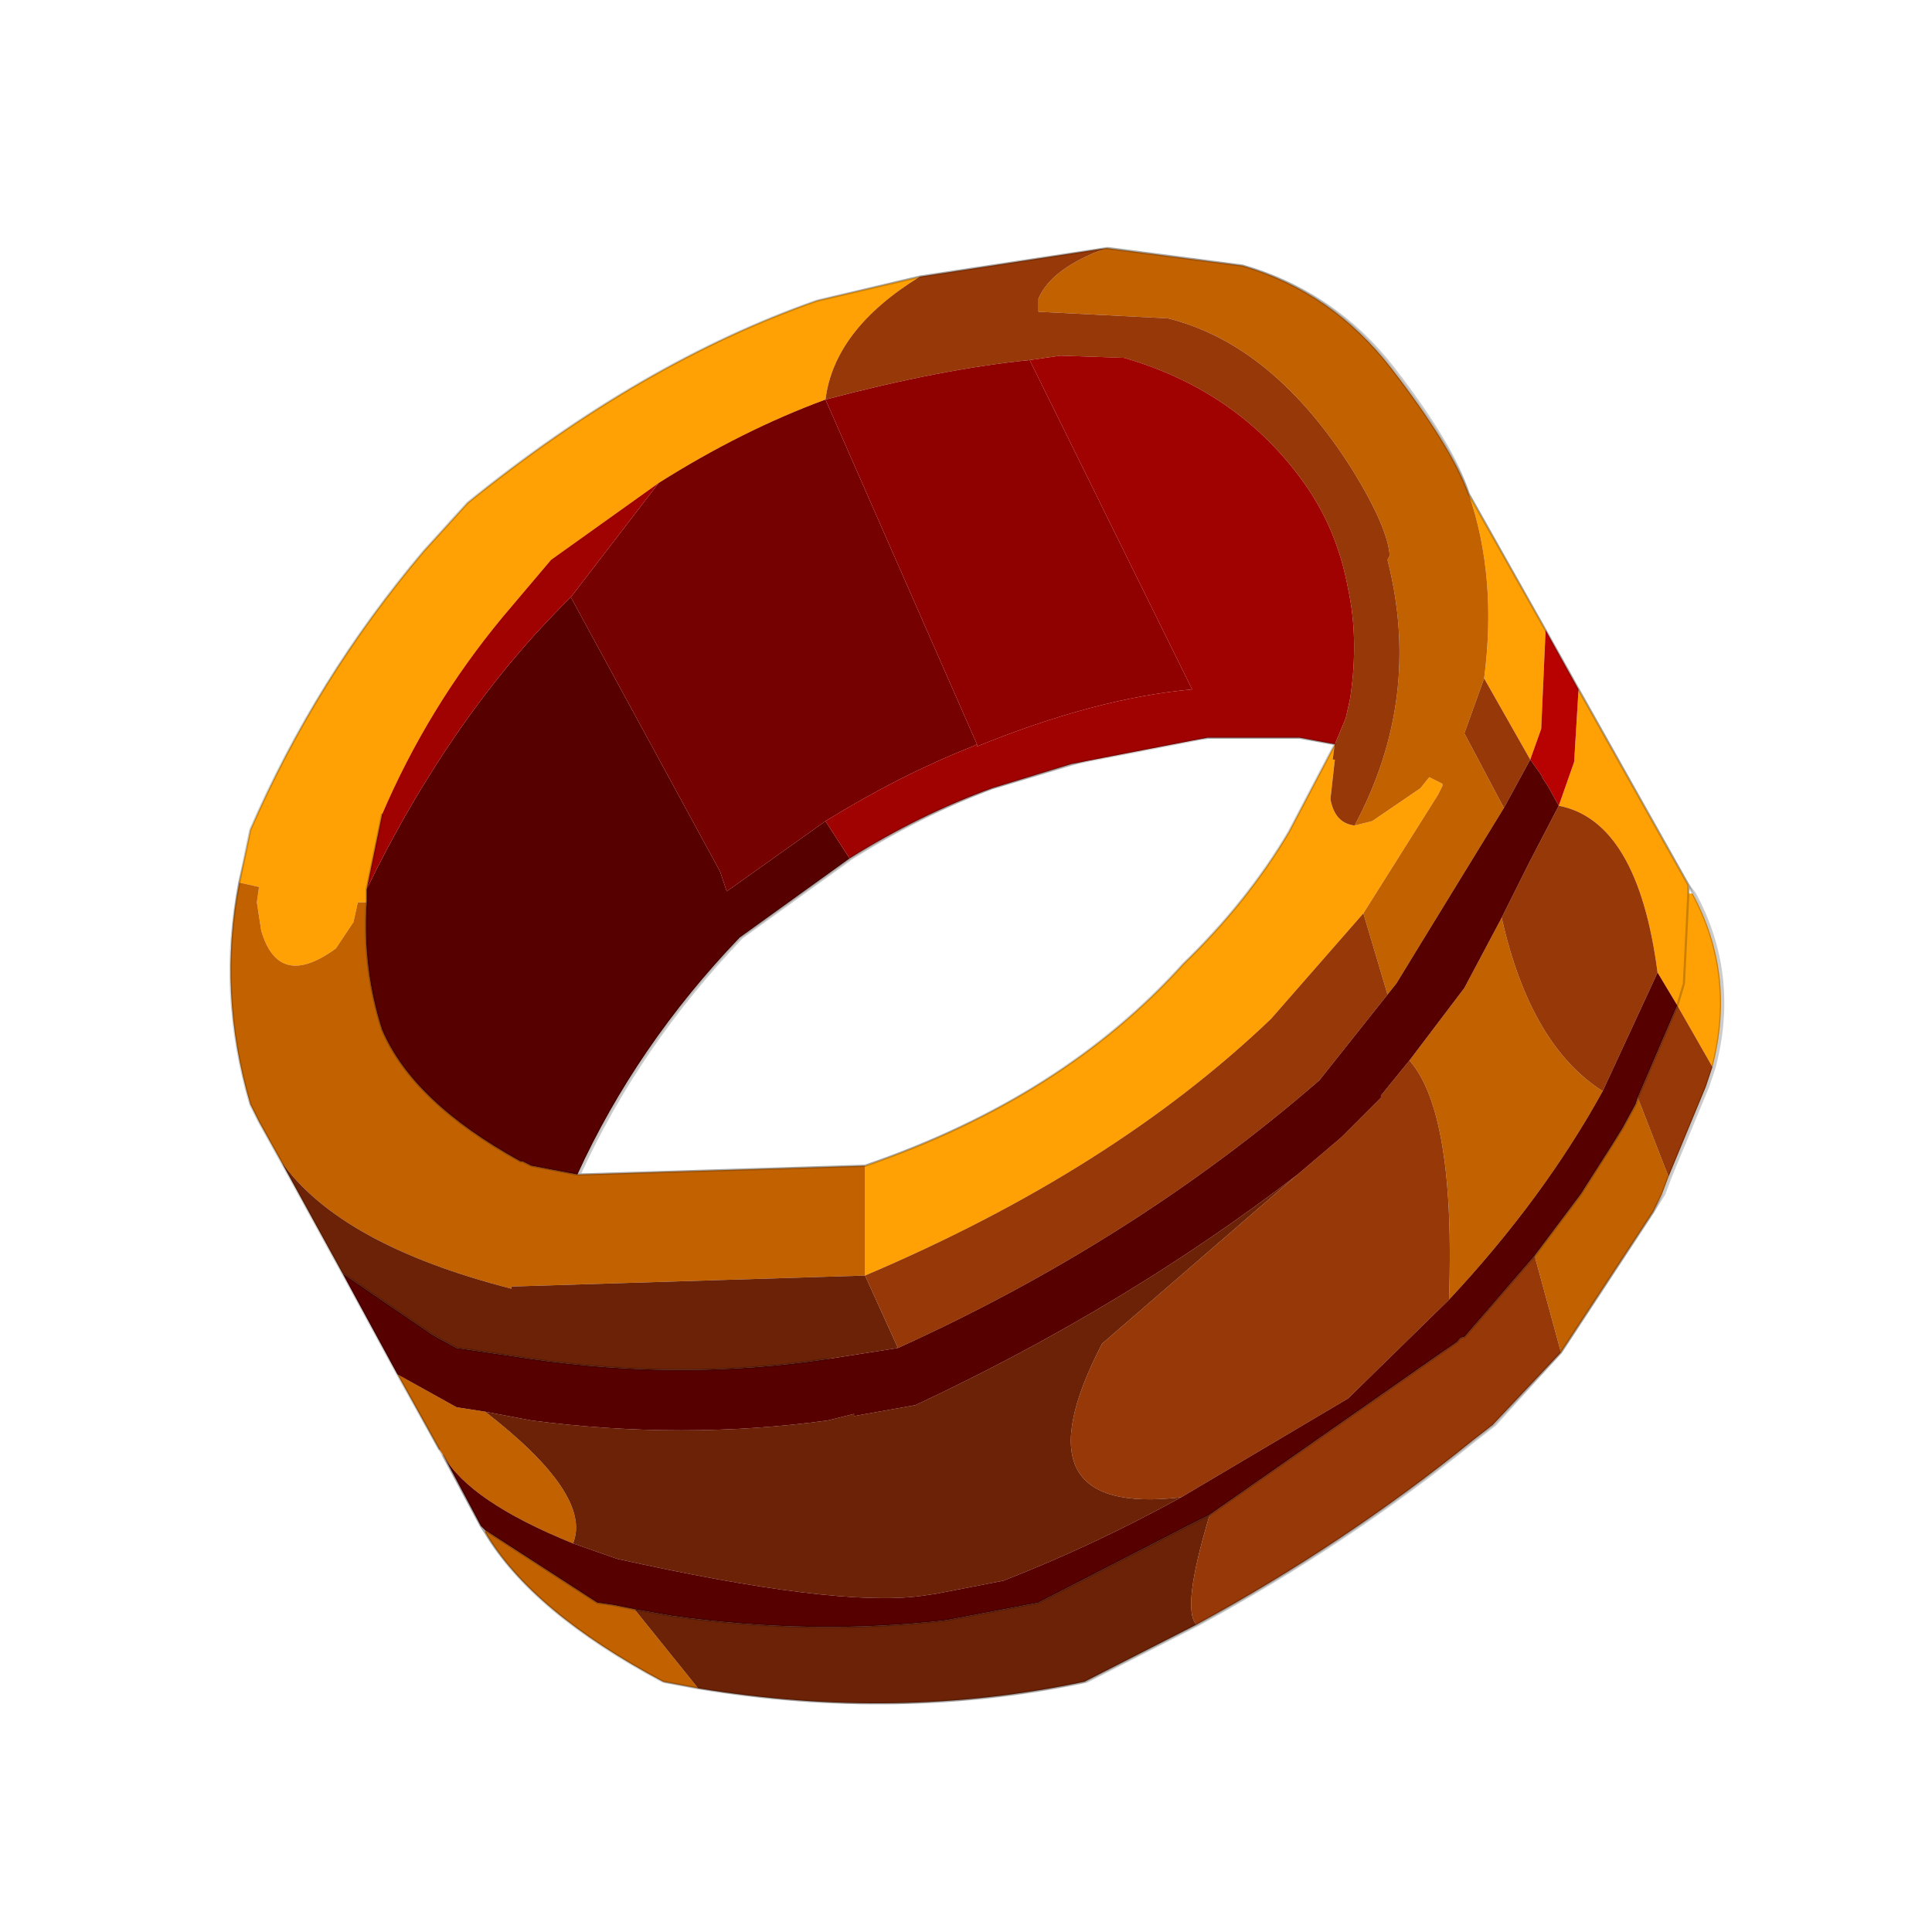 <?xml version="1.0" encoding="UTF-8" standalone="no"?>
<svg xmlns:xlink="http://www.w3.org/1999/xlink" height="440.0px" width="440.0px" xmlns="http://www.w3.org/2000/svg">
  <g transform="matrix(10.0, 0.0, 0.0, 10.0, 0.0, 0.0)">
    <use height="44.0" transform="matrix(1.0, 0.0, 0.0, 1.0, 0.0, 0.0)" width="44.0" xlink:href="#shape0"/>
  </g>
  <defs>
    <g id="shape0" transform="matrix(1.0, 0.0, 0.0, 1.0, 0.0, 0.0)">
      <path d="M44.0 44.0 L0.0 44.0 0.0 0.0 44.0 0.0 44.0 44.0" fill="#33cc33" fill-opacity="0.0" fill-rule="evenodd" stroke="none"/>
      <path d="M33.45 11.25 L38.45 20.15 38.6 20.35 Q39.6 22.2 39.05 24.3 L38.9 24.75 38.05 26.8 37.9 27.2 37.65 27.6 35.55 30.8 34.05 32.45 33.6 32.8 Q30.7 35.15 27.3 37.0 L24.75 38.3 Q20.5 39.2 15.95 38.45 L15.15 38.3 Q12.15 36.7 11.05 34.9 L10.95 34.75 7.85 29.0 5.95 25.55 5.75 25.15 Q5.0 22.6 5.45 20.1 L5.75 18.9 Q7.2 15.45 9.7 12.55 L10.7 11.45 Q14.65 8.25 18.65 6.85 L20.95 6.3 25.25 5.65 28.3 6.05 Q30.4 6.65 31.75 8.4 33.1 10.15 33.45 11.25 M22.6 17.95 Q21.0 18.55 19.4 19.55 L16.9 21.35 Q14.55 23.8 13.2 26.75 L19.7 26.55 Q24.25 25.0 27.0 21.95 28.45 20.55 29.4 18.95 L30.45 16.95 29.6 16.8 27.55 16.8 Q26.0 16.9 24.45 17.4 L22.6 17.95 M38.45 20.15 L38.45 20.35 38.4 22.4 38.35 22.4 38.25 22.9 37.35 25.0 37.3 25.15 37.0 25.7 36.7 26.1 36.05 27.2 35.0 28.6 33.35 30.45 Q33.3 30.45 33.2 30.55 30.65 32.7 27.6 34.5 L27.2 34.7 23.7 36.5 21.55 36.9 Q18.5 37.25 15.35 36.8 L14.5 36.65 14.0 36.55 13.65 36.5 11.1 34.85 10.95 34.75 M8.7 18.55 L8.35 20.25 8.35 20.55 Q8.25 22.05 8.7 23.45 9.4 25.1 11.9 26.45 L11.95 26.45 12.1 26.55 13.2 26.75 M18.9 30.95 Q15.6 31.45 12.1 30.95 L10.45 30.7 9.9 30.4 Q8.7 29.7 7.85 29.0" fill="none" stroke="#000000" stroke-linecap="round" stroke-linejoin="round" stroke-opacity="0.2" stroke-width="0.05"/>
      <path d="M33.45 11.25 L35.2 14.35 35.1 16.6 34.85 17.3 33.8 15.45 Q34.1 13.15 33.45 11.25 M35.95 15.7 L38.45 20.15 38.45 20.35 38.55 20.35 Q39.55 22.2 39.0 24.3 L38.2 22.9 37.75 22.15 Q37.3 18.7 35.5 18.35 L35.85 17.35 35.95 15.7 M5.45 20.1 L5.7 18.9 Q7.2 15.45 9.65 12.55 L10.65 11.45 Q14.6 8.25 18.6 6.85 L20.95 6.3 Q19.0 7.5 18.8 9.1 16.9 9.8 15.0 11.0 L12.55 12.75 11.45 14.05 Q9.75 16.1 8.7 18.55 L8.35 20.25 8.35 20.55 8.15 20.55 8.05 21.0 7.65 21.6 Q6.35 22.55 5.95 21.2 L5.85 20.55 5.9 20.2 5.45 20.1 M30.85 18.8 L31.25 18.7 32.35 17.95 32.55 17.7 32.85 17.85 32.85 17.9 32.75 18.1 31.05 20.8 28.95 23.2 Q25.35 26.65 19.7 29.05 L19.7 26.55 Q24.2 25.0 26.95 21.95 28.4 20.55 29.35 18.95 L30.4 16.95 30.35 17.3 30.4 17.3 30.3 18.2 Q30.4 18.75 30.85 18.8 M38.45 20.35 L38.35 22.4 38.2 22.9 38.35 22.4 38.45 20.35" fill="#ffa004" fill-rule="evenodd" stroke="none"/>
      <path d="M25.2 5.65 L28.3 6.05 Q30.35 6.65 31.7 8.4 33.05 10.15 33.45 11.25 34.1 13.15 33.8 15.45 L33.35 16.7 34.25 18.4 32.35 21.5 31.8 22.4 31.6 22.65 31.05 20.8 32.75 18.1 32.85 17.9 32.85 17.85 32.55 17.7 32.35 17.95 31.25 18.7 30.85 18.8 Q32.4 15.9 31.6 12.75 L31.65 12.65 Q31.6 12.0 30.8 10.7 29.0 7.85 26.6 7.25 L23.65 7.1 23.65 6.8 Q23.95 6.1 25.2 5.65 M38.0 26.8 L37.85 27.2 37.65 27.6 35.55 30.8 34.95 28.6 36.0 27.2 36.7 26.1 36.95 25.7 37.25 25.15 37.3 25.0 38.0 26.8 M15.9 38.45 L15.1 38.3 Q12.1 36.7 11.05 34.9 L11.05 34.85 13.6 36.5 13.95 36.55 14.45 36.65 15.9 38.45 M10.1 33.15 L10.0 33.0 9.05 31.3 10.4 32.05 11.05 32.15 Q13.5 34.05 13.05 35.15 10.7 34.2 10.1 33.15 M6.4 26.45 L5.9 25.55 5.7 25.15 Q4.95 22.6 5.45 20.1 L5.9 20.2 5.85 20.55 5.95 21.2 Q6.35 22.55 7.65 21.6 L8.05 21.0 8.15 20.55 8.35 20.55 Q8.25 22.05 8.7 23.45 9.4 25.1 11.85 26.45 L11.9 26.45 12.1 26.55 13.15 26.75 19.7 26.55 19.7 29.05 11.65 29.3 11.65 29.35 Q7.75 28.35 6.4 26.45 M32.1 24.15 L33.35 22.5 34.2 20.9 Q34.85 23.8 36.5 24.85 35.15 27.3 33.0 29.6 33.15 25.35 32.1 24.15" fill="#c16100" fill-rule="evenodd" stroke="none"/>
      <path d="M39.0 24.3 L38.85 24.75 38.0 26.8 37.3 25.0 38.2 22.9 39.0 24.3 M35.55 30.8 L34.0 32.45 33.55 32.8 Q30.65 35.15 27.25 37.0 26.9 36.65 27.55 34.5 L33.2 30.55 Q33.25 30.45 33.35 30.45 L34.95 28.6 35.55 30.8 M20.95 6.3 L25.2 5.65 Q23.95 6.1 23.65 6.8 L23.65 7.1 26.6 7.25 Q29.0 7.85 30.8 10.7 31.6 12.0 31.65 12.65 L31.6 12.75 Q32.4 15.9 30.85 18.8 30.4 18.75 30.3 18.2 L30.4 17.3 30.35 17.3 30.4 16.95 30.65 16.35 30.75 15.9 Q30.95 14.55 30.7 13.4 30.45 12.05 29.7 11.0 28.2 8.9 25.6 8.15 L24.15 8.1 23.45 8.2 Q21.45 8.4 18.8 9.1 19.0 7.5 20.95 6.3 M31.05 20.8 L31.6 22.65 30.05 24.6 Q25.85 28.25 20.45 30.7 L19.7 29.05 Q25.35 26.65 28.95 23.2 L31.05 20.8 M34.25 18.4 L33.35 16.7 33.8 15.45 34.85 17.3 34.25 18.4 M35.5 18.35 Q37.3 18.7 37.75 22.15 L36.5 24.85 Q34.85 23.8 34.2 20.9 L34.85 19.6 35.5 18.35 M32.1 24.15 Q33.15 25.35 33.0 29.6 L30.7 31.85 26.9 34.1 Q23.05 34.55 25.1 30.6 L29.55 26.75 30.55 25.9 31.05 25.4 31.45 25.0 31.45 24.95 32.1 24.15" fill="#963807" fill-rule="evenodd" stroke="none"/>
      <path d="M27.25 37.0 L24.7 38.3 Q20.45 39.2 15.9 38.45 L14.45 36.65 15.3 36.8 Q18.5 37.25 21.55 36.9 L23.65 36.5 27.15 34.7 27.55 34.5 Q26.9 36.65 27.25 37.0 M7.8 29.0 L6.4 26.45 Q7.75 28.35 11.65 29.35 L11.65 29.3 19.7 29.05 20.45 30.7 18.85 30.95 Q15.55 31.45 12.1 30.95 L10.4 30.7 9.85 30.4 7.8 29.0 M11.05 32.15 L12.1 32.35 Q15.55 32.8 18.85 32.35 L19.45 32.2 19.45 32.25 20.85 32.0 Q25.65 29.75 29.55 26.75 L25.1 30.6 Q23.05 34.55 26.9 34.1 24.9 35.2 22.85 36.0 L21.3 36.3 20.95 36.35 Q19.0 36.6 14.05 35.5 L13.05 35.15 Q13.5 34.05 11.05 32.15" fill="#6c2206" fill-rule="evenodd" stroke="none"/>
      <path d="M35.2 14.35 L35.95 15.7 35.85 17.35 35.5 18.35 35.25 17.9 35.15 17.75 35.1 17.65 34.85 17.3 35.1 16.6 35.2 14.35" fill="#b80101" fill-rule="evenodd" stroke="none"/>
      <path d="M10.95 34.75 L10.1 33.15 Q10.7 34.2 13.05 35.15 L14.05 35.5 Q19.0 36.6 20.95 36.35 L21.3 36.3 22.85 36.0 Q24.9 35.2 26.9 34.1 L30.7 31.85 33.0 29.6 Q35.15 27.3 36.5 24.85 L37.75 22.15 38.2 22.9 37.3 25.0 37.25 25.15 36.95 25.7 36.7 26.1 36.0 27.2 34.95 28.6 33.35 30.45 Q33.25 30.45 33.2 30.55 L27.55 34.5 27.15 34.7 23.65 36.5 21.55 36.9 Q18.5 37.25 15.3 36.8 L14.45 36.65 13.95 36.55 13.6 36.5 11.05 34.85 10.95 34.75 M9.05 31.3 L7.8 29.0 9.85 30.4 10.4 30.7 12.1 30.95 Q15.55 31.45 18.85 30.95 L20.45 30.7 Q25.85 28.25 30.05 24.6 L31.6 22.65 31.8 22.4 32.35 21.5 34.25 18.4 34.85 17.3 35.1 17.65 35.15 17.75 35.25 17.9 35.5 18.35 34.85 19.6 34.2 20.9 33.35 22.5 32.1 24.15 31.45 24.95 31.45 25.0 31.05 25.4 30.55 25.9 29.55 26.75 Q25.65 29.75 20.85 32.0 L19.45 32.25 19.45 32.2 18.85 32.35 Q15.55 32.8 12.1 32.35 L11.05 32.15 10.4 32.05 9.05 31.3 M18.8 18.7 L19.35 19.55 16.85 21.35 Q14.5 23.8 13.15 26.75 L12.1 26.55 11.9 26.45 11.85 26.45 Q9.4 25.1 8.7 23.45 8.25 22.05 8.35 20.55 L8.35 20.25 Q10.3 16.25 13.0 13.6 L16.4 19.85 16.55 20.3 18.8 18.7" fill="#560000" fill-rule="evenodd" stroke="none"/>
      <path d="M22.25 16.95 L22.15 17.0 Q20.5 17.65 18.8 18.7 L16.55 20.3 16.4 19.85 13.0 13.6 15.0 11.0 Q16.9 9.8 18.8 9.1 L22.25 16.95" fill="#760101" fill-rule="evenodd" stroke="none"/>
      <path d="M23.45 8.2 L27.15 15.7 Q24.95 15.9 22.25 17.0 L22.25 16.95 18.8 9.1 Q21.45 8.4 23.45 8.2" fill="#8f0101" fill-rule="evenodd" stroke="none"/>
      <path d="M23.45 8.2 L24.15 8.1 25.6 8.15 Q28.2 8.9 29.7 11.0 30.45 12.05 30.7 13.4 30.95 14.55 30.75 15.9 L30.65 16.35 30.4 16.95 29.6 16.8 27.5 16.8 24.4 17.4 22.6 17.95 Q20.95 18.55 19.35 19.55 L18.8 18.7 Q20.5 17.65 22.15 17.0 L22.25 16.95 22.25 17.0 Q24.95 15.9 27.15 15.7 L23.45 8.2 M8.35 20.25 L8.7 18.55 Q9.75 16.1 11.45 14.05 L12.55 12.75 15.0 11.0 13.0 13.6 Q10.3 16.25 8.35 20.25" fill="#a00101" fill-rule="evenodd" stroke="none"/>
      <path d="M25.2 5.65 L28.3 6.05 Q30.35 6.65 31.7 8.4 33.05 10.15 33.45 11.25 L35.2 14.35 35.95 15.7 38.45 20.15 38.55 20.35 Q39.55 22.2 39.0 24.3 L38.85 24.75 38.0 26.8 37.85 27.2 37.65 27.6 35.55 30.8 34.0 32.45 33.55 32.8 Q30.65 35.15 27.25 37.0 L24.7 38.3 Q20.45 39.2 15.9 38.45 L15.1 38.3 Q12.1 36.7 11.05 34.9 L10.95 34.75 10.1 33.15 M10.0 33.0 L9.05 31.3 7.8 29.0 6.4 26.45 5.9 25.55 5.7 25.15 Q4.95 22.6 5.45 20.1 L5.7 18.9 Q7.2 15.45 9.65 12.55 L10.65 11.45 Q14.6 8.25 18.6 6.85 L20.95 6.3 25.2 5.65 M19.35 19.55 Q20.95 18.55 22.6 17.95 L24.4 17.4 27.5 16.8 29.6 16.8 30.4 16.95 29.35 18.95 Q28.4 20.55 26.95 21.95 24.2 25.0 19.7 26.55 L13.15 26.75 Q14.5 23.8 16.85 21.35 L19.35 19.55 M38.2 22.9 L38.35 22.4 38.45 20.35 38.45 20.15 M8.35 20.25 L8.35 20.55 Q8.25 22.05 8.7 23.45 9.4 25.1 11.85 26.45 L11.9 26.45 12.1 26.55 13.15 26.75 M8.7 18.55 L8.35 20.25 M18.85 30.95 Q15.55 31.45 12.1 30.95 L10.4 30.7 9.85 30.4 7.8 29.0 M11.05 34.85 L10.95 34.75 M14.45 36.65 L13.95 36.55 13.6 36.5 11.05 34.85 M27.55 34.5 L27.15 34.7 23.65 36.5 21.55 36.9 Q18.5 37.25 15.3 36.8 L14.45 36.65 M37.3 25.0 L37.25 25.15 36.95 25.7 36.7 26.1 36.0 27.2 34.95 28.6 33.35 30.45 Q33.25 30.45 33.2 30.55 L27.55 34.5 M37.3 25.0 L38.2 22.9" fill="none" stroke="#000000" stroke-linecap="round" stroke-linejoin="round" stroke-opacity="0.2" stroke-width="0.05"/>
    </g>
  </defs>
</svg>
